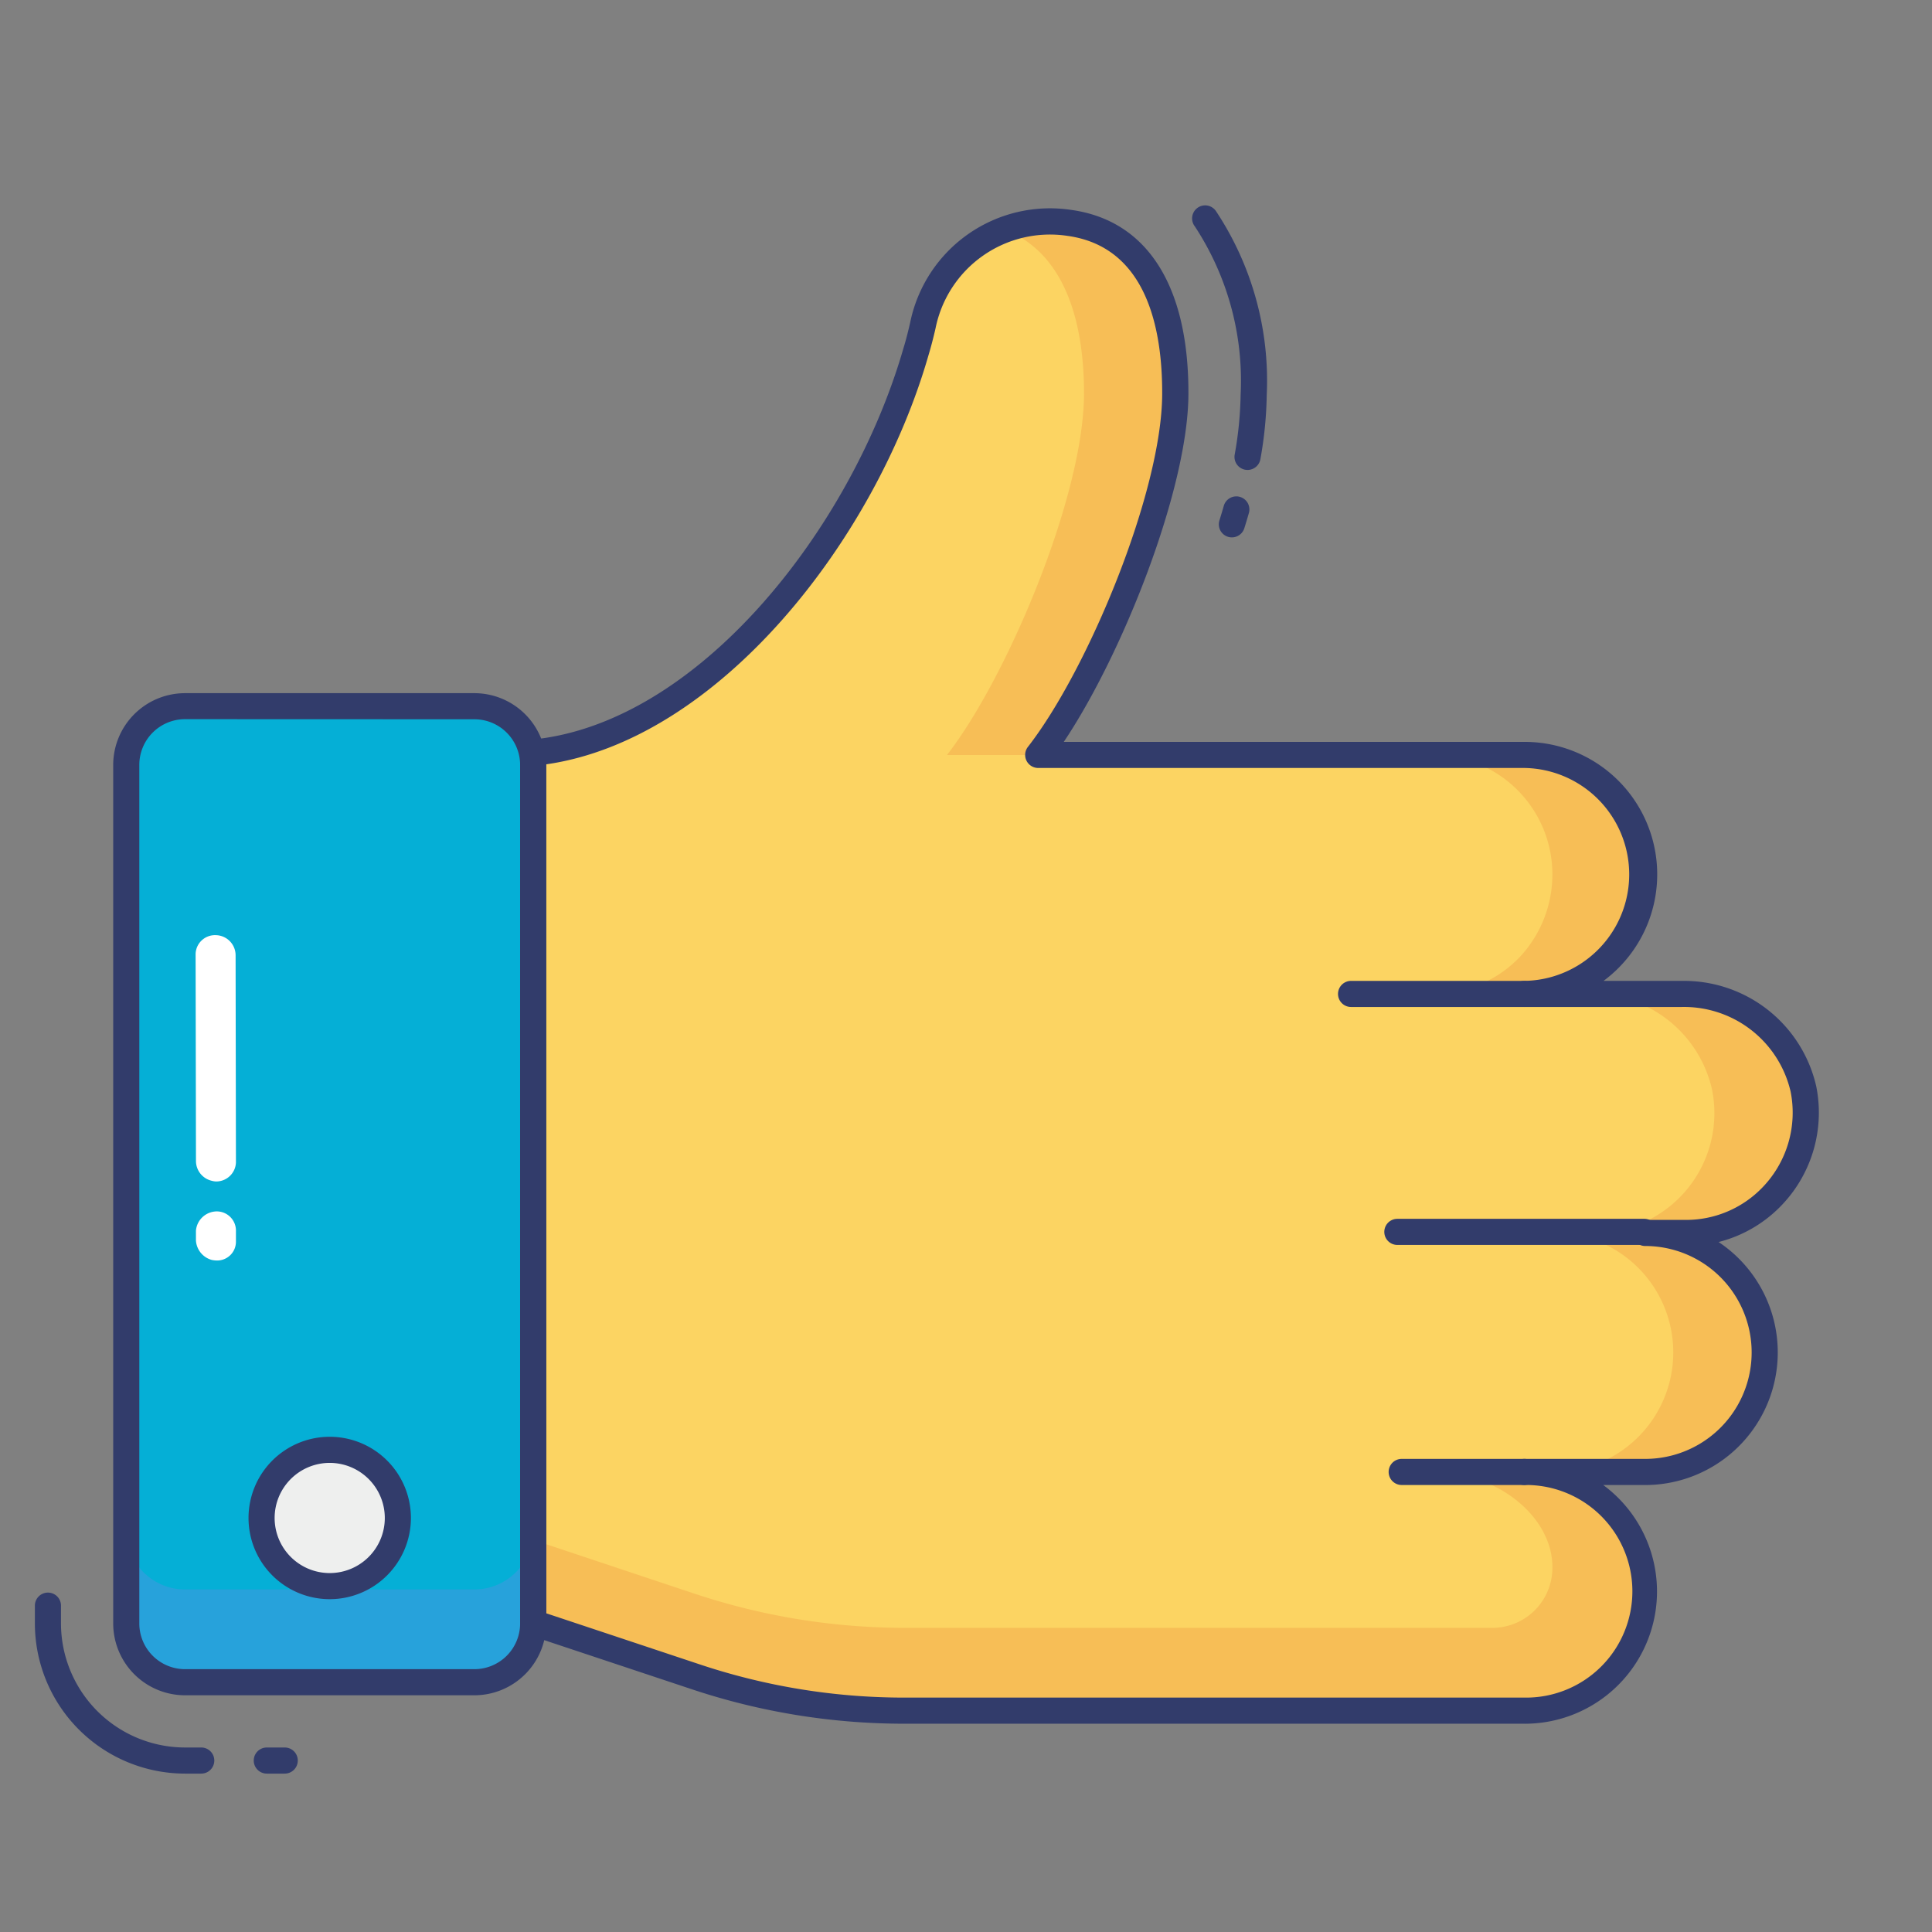 <svg id="color_line" height="512" viewBox="0 0 74 74" width="512" xmlns="http://www.w3.org/2000/svg" data-name="color line"><rect x="0" y="0" width="74" height="74" fill="#808080" stroke="none"/><path d="m20.422 62.154 6.212 2.067a25.284 25.284 0 0 0 8.018 1.3h23.736a4.572 4.572 0 0 0 0-9.144h4.627a4.578 4.578 0 1 0 0-9.155h1.564a4.554 4.554 0 0 0 3.237-1.345 4.6 4.6 0 0 0 1.258-4.167 4.7 4.7 0 0 0 -4.659-3.642h-6.027a4.578 4.578 0 0 0 0-9.155h-18.618c2.275-2.913 5.23-9.873 5.249-13.808.015-3.144-.952-6.146-4.069-6.573a5.122 5.122 0 0 0 -.7-.055 5.052 5.052 0 0 0 -4.9 3.982c-.076.339-.164.678-.262 1.006-1.925 6.694-7.808 14.706-14.666 15.363z" fill="#fcd462"/><path d="m62.75 62.23a3.948 3.948 0 0 0 .21-1.28 4.569 4.569 0 0 0 -4.57-4.57h-3.5c2.52 0 4.62 1.776 4.57 3.707v.007a2.3 2.3 0 0 1 -2.291 2.256h-22.519a25.463 25.463 0 0 1 -8.02-1.3l-6.21-2.07v3.17l6.21 2.07a25.18 25.18 0 0 0 8.02 1.3h23.74a6.254 6.254 0 0 0 1.889-.406 4.476 4.476 0 0 0 2.471-2.884c-.73.01.57-.01 0 0z" fill="#f7be56"/><path d="m45.02 15.11c-.02 3.93-2.97 10.88-5.25 13.81h-3.5c2.28-2.93 5.23-9.88 5.25-13.81.01-2.77-.73-5.42-3.03-6.31a4.948 4.948 0 0 1 1.76-.32 5.625 5.625 0 0 1 .7.05c3.12.43 4.08 3.43 4.07 6.58z" fill="#f7be56"/><path d="m58.13 36.74a4.625 4.625 0 0 0 1.33-3.24 4.571 4.571 0 0 0 -4.57-4.58h3.5a4.571 4.571 0 0 1 4.57 4.58 4.541 4.541 0 0 1 -4.57 4.57h-3.5a4.607 4.607 0 0 0 3.24-1.33z" fill="#f7be56"/><path d="m64.58 47.22h-1.57a4.58 4.58 0 0 1 0 9.16h-3.5a4.58 4.58 0 1 0 0-9.16h1.57a4.583 4.583 0 0 0 4.49-5.51 4.7 4.7 0 0 0 -4.66-3.64h3.5a4.7 4.7 0 0 1 4.66 3.64 4.583 4.583 0 0 1 -4.49 5.51z" fill="#f7be56"/><path d="m58.388 38.57h-6.639a.5.5 0 0 1 0-1h6.639a.5.5 0 0 1 0 1z" fill="#323c6b"/><path d="m62.982 47.684h-9.46a.5.5 0 1 1 0-1h9.46a.5.5 0 0 1 0 1z" fill="#323c6b"/><path d="m58.388 56.879h-4.7a.5.5 0 0 1 0-1h4.7a.5.5 0 0 1 0 1z" fill="#323c6b"/><rect fill="#05afd6" height="37.386" rx="2.25" width="15.586" x="4.836" y="27.046"/><path d="m20.42 58.63v3.55a2.247 2.247 0 0 1 -2.25 2.25h-11.08a2.241 2.241 0 0 1 -2.25-2.25v-3.55a2.247 2.247 0 0 0 2.25 2.25h11.08a2.253 2.253 0 0 0 2.25-2.25z" fill="#27a2db"/><circle cx="12.629" cy="58.142" fill="#eeefee" r="2.61"/><g fill="#323c6b"><path d="m12.629 61.252a3.11 3.11 0 1 1 3.11-3.11 3.113 3.113 0 0 1 -3.11 3.11zm0-5.22a2.11 2.11 0 1 0 2.11 2.11 2.112 2.112 0 0 0 -2.11-2.11z"/><path d="m47.785 18a.507.507 0 0 1 -.086-.007.5.5 0 0 1 -.408-.578 14.131 14.131 0 0 0 .228-2.3 10.77 10.77 0 0 0 -1.752-6.44.5.5 0 1 1 .806-.591 11.742 11.742 0 0 1 1.946 7.035 15.025 15.025 0 0 1 -.242 2.462.5.5 0 0 1 -.492.419z"/><path d="m47.184 20.583a.506.506 0 0 1 -.148-.022.5.5 0 0 1 -.33-.625c.057-.183.112-.366.164-.547a.5.5 0 1 1 .961.275q-.081.282-.17.567a.5.5 0 0 1 -.477.352z"/><path d="m10.906 67.933h-.687a.5.5 0 1 1 0-1h.687a.5.5 0 1 1 0 1z"/><path d="m7.708 67.933h-.622a5.757 5.757 0 0 1 -5.75-5.75v-.683a.5.5 0 0 1 1 0v.683a4.756 4.756 0 0 0 4.75 4.75h.622a.5.5 0 0 1 0 1z"/><path d="m58.388 66.022h-23.737a25.687 25.687 0 0 1 -8.174-1.327l-6.213-2.067a.5.5 0 0 1 -.342-.474v-33.326a.5.5 0 0 1 .452-.5c6.385-.611 12.251-8.108 14.233-15 .1-.324.181-.651.256-.979a5.465 5.465 0 0 1 6.156-4.311c2.921.4 4.52 2.911 4.5 7.071-.017 3.611-2.51 9.928-4.774 13.307h17.643a5.075 5.075 0 0 1 3.03 9.155h3a5.191 5.191 0 0 1 5.149 4.042 5.124 5.124 0 0 1 -1.394 4.62 5.052 5.052 0 0 1 -2.347 1.339 5.079 5.079 0 0 1 -2.808 9.308h-1.61a5.066 5.066 0 0 1 -3.02 9.143zm-37.466-4.229 5.871 1.954a24.723 24.723 0 0 0 7.858 1.275h23.737a4.072 4.072 0 1 0 0-8.143.5.5 0 0 1 0-1h4.627a4.077 4.077 0 1 0 0-8.154.5.5 0 0 1 0-1h1.564a4.052 4.052 0 0 0 2.884-1.2 4.124 4.124 0 0 0 1.121-3.717 4.19 4.19 0 0 0 -4.169-3.238h-6.027a.5.5 0 0 1 0-1 4.078 4.078 0 0 0 0-8.155h-18.617a.5.5 0 0 1 -.4-.807c2.3-2.953 5.125-9.765 5.143-13.5.012-2.543-.609-5.661-3.636-6.075a4.47 4.47 0 0 0 -5.044 3.54c-.08.352-.17.7-.273 1.041-2.027 7.051-8.014 14.716-14.644 15.662z"/><path d="m18.172 64.933h-11.086a2.753 2.753 0 0 1 -2.75-2.75v-32.883a2.753 2.753 0 0 1 2.75-2.75h11.086a2.754 2.754 0 0 1 2.75 2.75v32.883a2.754 2.754 0 0 1 -2.75 2.75zm-11.086-37.387a1.752 1.752 0 0 0 -1.75 1.75v32.887a1.753 1.753 0 0 0 1.75 1.75h11.086a1.753 1.753 0 0 0 1.75-1.75v-32.883a1.752 1.752 0 0 0 -1.75-1.75z"/></g><path d="m8.337 46.4a.736.736 0 0 1 .7.764v.38a.72.72 0 0 1 -.743.736 1.1 1.1 0 0 1 -.18-.021.825.825 0 0 1 -.609-.744v-.38a.807.807 0 0 1 .832-.735z" fill="#fff"/><path d="m8.266 35.819a.771.771 0 0 1 .758.775l.013 7.934a.757.757 0 0 1 -.776.725.857.857 0 0 1 -.17-.031.78.78 0 0 1 -.585-.753l-.014-7.934a.742.742 0 0 1 .774-.716z" fill="#fff"/></svg>